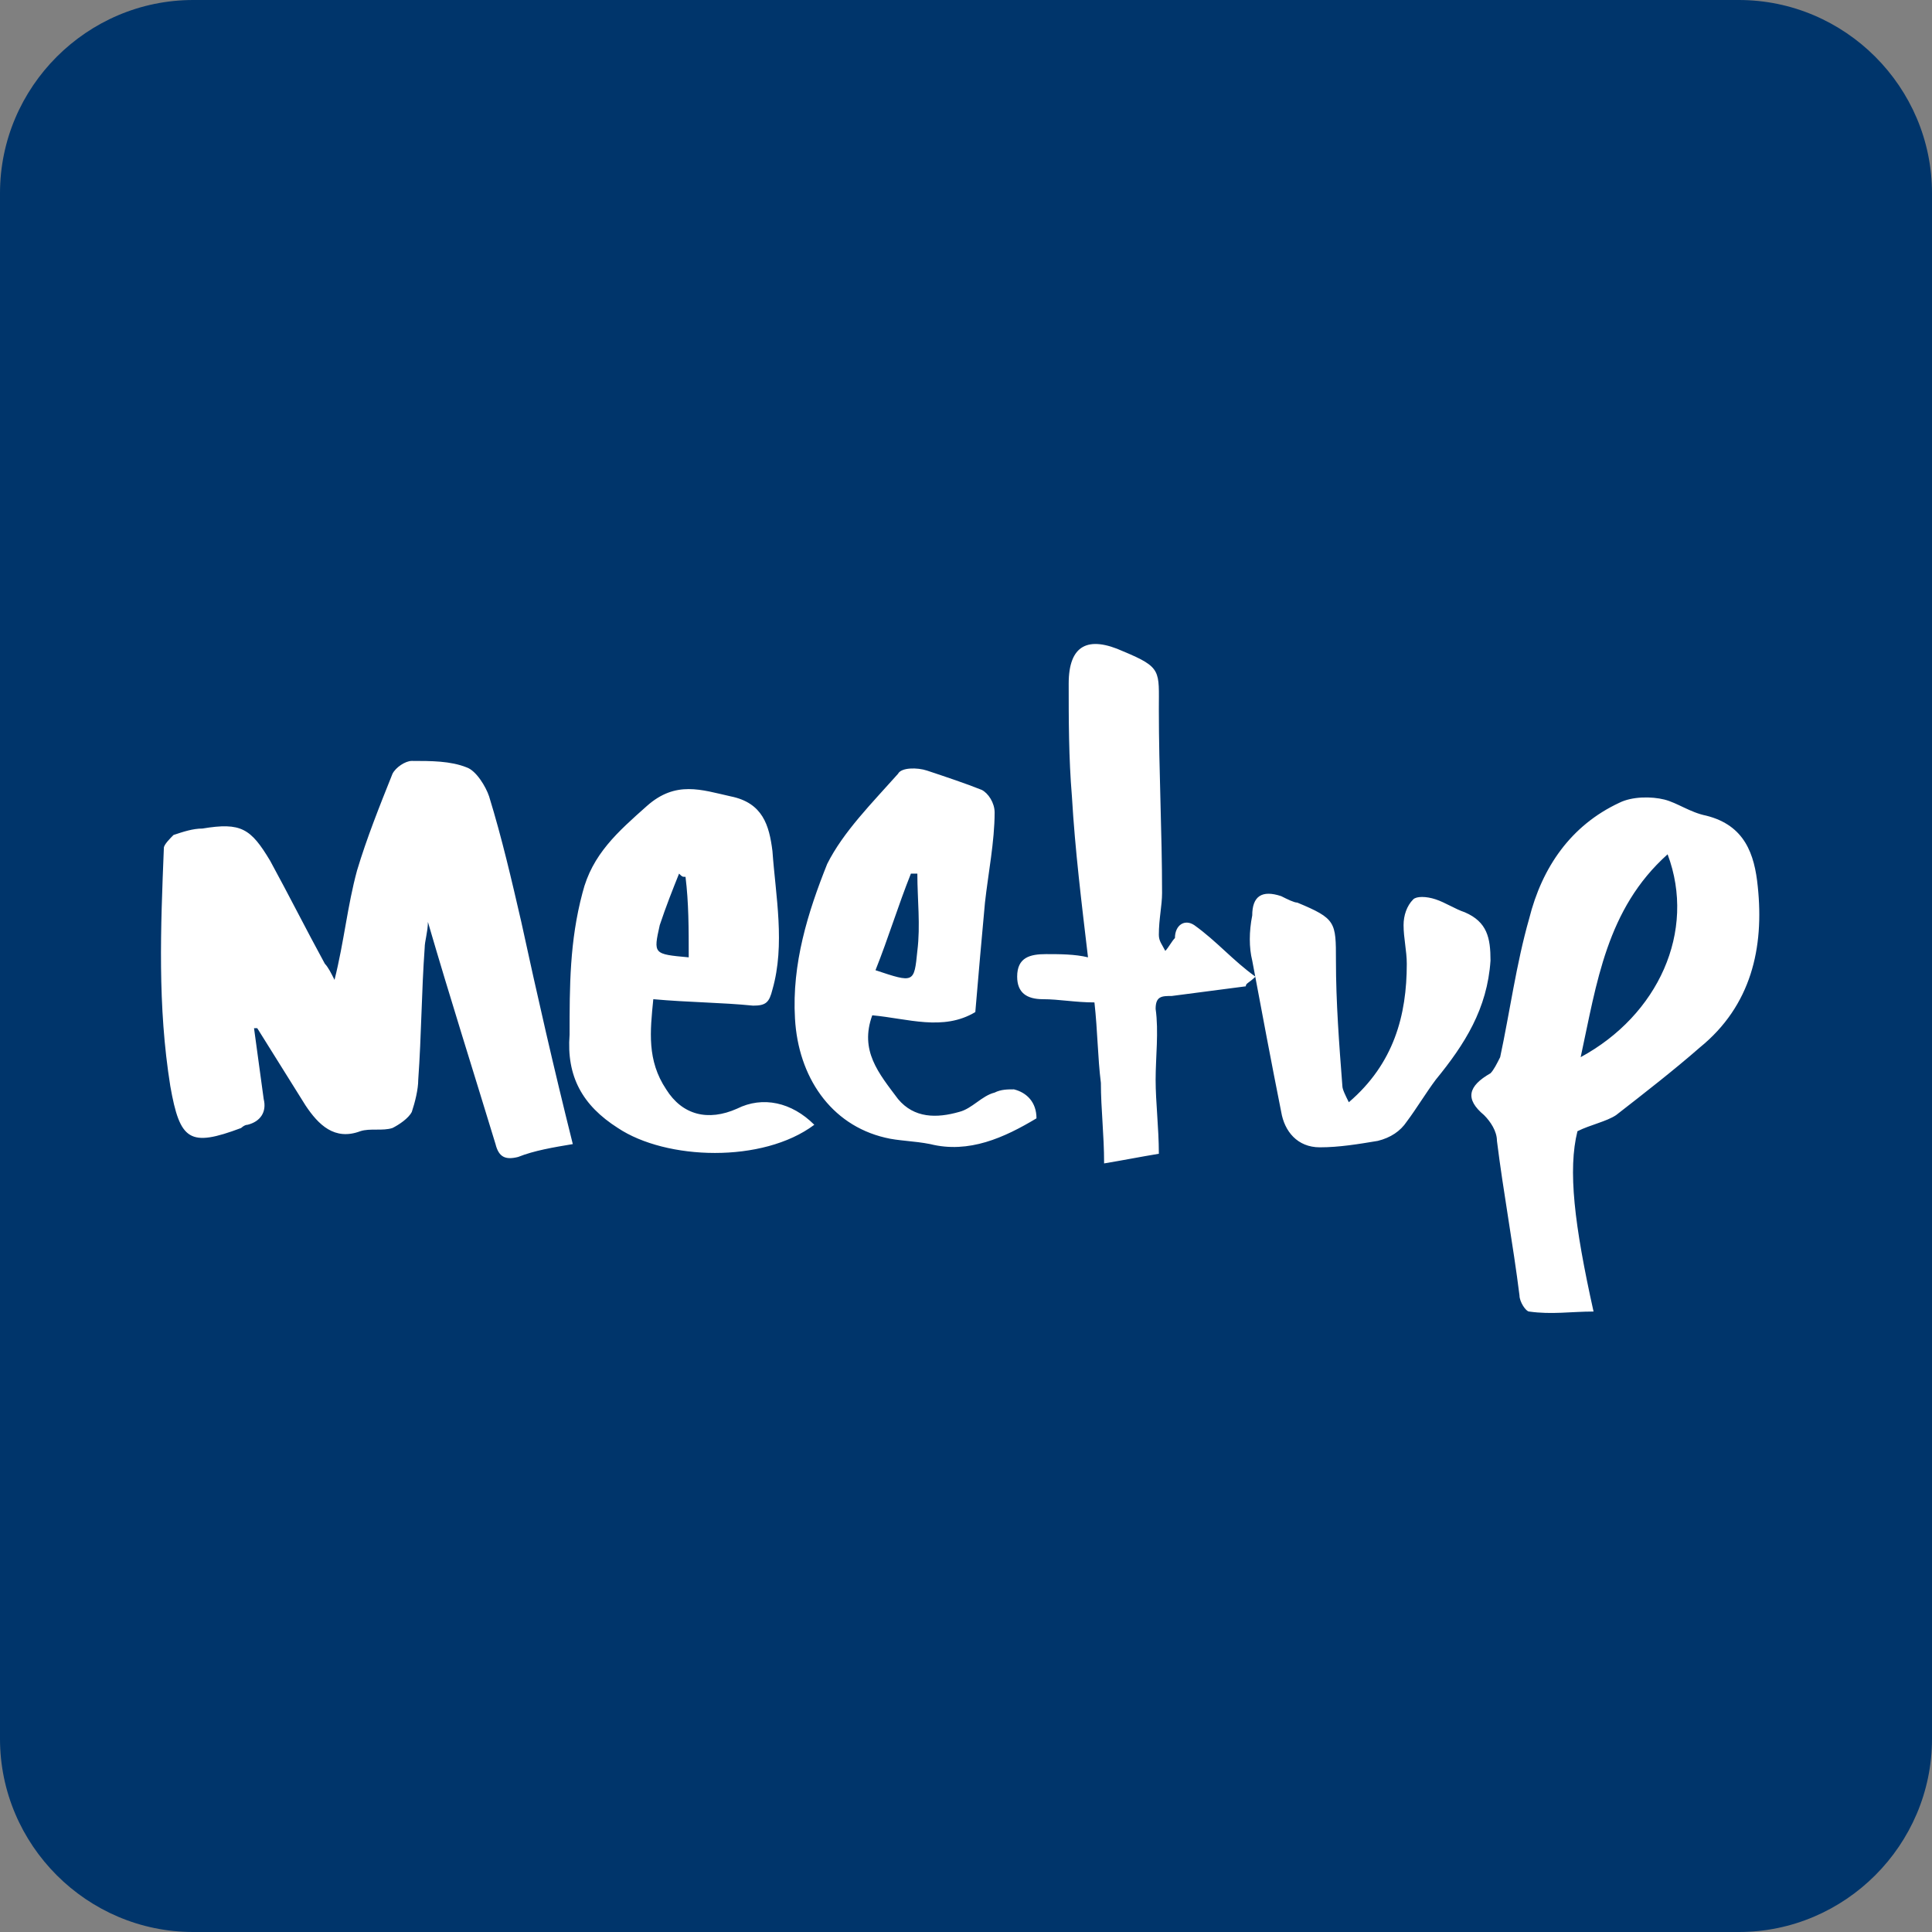 <?xml version="1.0" encoding="UTF-8" standalone="no"?>
<svg width="60px" height="60px" viewBox="0 0 60 60" version="1.1" xmlns="http://www.w3.org/2000/svg" xmlns:xlink="http://www.w3.org/1999/xlink" xmlns:sketch="http://www.bohemiancoding.com/sketch/ns">
    <rect x="0" y="0" width="60" height="60" fill="#808080" stroke="none"/>
    <!-- Generator: Sketch 3.4.4 (17249) - http://www.bohemiancoding.com/sketch -->
    <title>fb</title>
    <desc>Created with Sketch.</desc>
    <defs></defs>
    <g id="Page-1" stroke="none" stroke-width="1" fill="none" fill-rule="evenodd" sketch:type="MSPage">
        <g id="fb" sketch:type="MSLayerGroup">
            <g id="Page-1" sketch:type="MSShapeGroup">
                <g id="fb">
                    <g id="post-facebook">
                        <path d="M54,0 L6,0 C2.7,0 0,2.7 0,6 L0,54 C0,57.3 2.7,60 6,60 L54,60 C57.3,60 60,57.3 60,54 L60,6 C60,2.7 57.3,0 54,0 L54,0 L54,0 Z" id="Shape-path" fill="#00356B"></path>
                        <path d="M16.089,35.931 C15.689,36.031 15.489,35.931 15.389,35.531 C14.689,33.231 13.989,31.031 13.289,28.631 C13.289,28.931 13.189,29.231 13.189,29.431 C13.089,30.831 13.089,32.131 12.989,33.531 C12.989,33.831 12.889,34.231 12.789,34.531 C12.689,34.731 12.389,34.931 12.189,35.031 C11.889,35.131 11.489,35.031 11.189,35.131 C10.389,35.431 9.889,34.931 9.489,34.331 C8.989,33.531 8.489,32.731 7.989,31.931 L7.889,31.931 C7.989,32.631 8.089,33.431 8.189,34.131 C8.289,34.531 8.089,34.831 7.689,34.931 C7.589,34.931 7.489,35.031 7.489,35.031 C5.889,35.631 5.589,35.431 5.289,33.731 C4.889,31.231 4.989,28.831 5.089,26.331 C5.089,26.231 5.289,26.031 5.389,25.931 C5.689,25.831 5.989,25.731 6.289,25.731 C7.489,25.531 7.789,25.731 8.389,26.731 C8.989,27.831 9.489,28.831 10.089,29.931 C10.189,30.031 10.289,30.231 10.389,30.431 C10.689,29.231 10.789,28.131 11.089,27.031 C11.389,26.031 11.789,25.031 12.189,24.031 C12.289,23.831 12.589,23.631 12.789,23.631 C13.389,23.631 13.989,23.631 14.489,23.831 C14.789,23.931 15.089,24.431 15.189,24.731 C15.589,26.031 15.889,27.331 16.189,28.631 C16.689,30.931 17.189,33.131 17.789,35.531 C17.189,35.631 16.589,35.731 16.089,35.931 L16.089,35.931 L16.089,35.931 Z M19.189,35.031 C18.089,34.331 17.589,33.431 17.689,32.131 C17.689,30.631 17.689,29.231 18.089,27.731 C18.389,26.531 19.189,25.831 20.089,25.031 C20.989,24.231 21.789,24.531 22.689,24.731 C23.689,24.931 23.889,25.631 23.989,26.431 C24.089,27.831 24.389,29.331 23.989,30.731 C23.889,31.131 23.789,31.231 23.389,31.231 C22.389,31.131 21.389,31.131 20.289,31.031 C20.189,32.031 20.089,32.931 20.689,33.831 C21.189,34.631 21.989,34.831 22.889,34.431 C23.689,34.031 24.589,34.231 25.289,34.931 C23.689,36.131 20.689,36.031 19.189,35.031 L19.189,35.031 L19.189,35.031 Z M28.489,29.531 C28.589,28.731 28.489,27.931 28.489,27.131 L28.289,27.131 C27.889,28.131 27.589,29.131 27.189,30.131 C28.389,30.531 28.389,30.531 28.489,29.531 L28.489,29.531 L28.489,29.531 Z M28.889,35.531 C28.389,35.431 27.889,35.431 27.489,35.331 C25.789,34.931 24.789,33.431 24.689,31.631 C24.589,29.931 25.089,28.331 25.689,26.831 C26.189,25.831 27.089,24.931 27.889,24.031 C27.989,23.831 28.489,23.831 28.789,23.931 C29.389,24.131 29.989,24.331 30.489,24.531 C30.689,24.631 30.889,24.931 30.889,25.231 C30.889,26.131 30.689,27.131 30.589,28.031 C30.489,29.131 30.389,30.231 30.289,31.431 C29.289,32.031 28.189,31.631 27.089,31.531 C26.689,32.631 27.289,33.331 27.889,34.131 C28.389,34.731 29.089,34.731 29.789,34.531 C30.189,34.431 30.489,34.031 30.889,33.931 C31.089,33.831 31.289,33.831 31.489,33.831 C31.889,33.931 32.189,34.231 32.189,34.731 C31.189,35.331 30.089,35.831 28.889,35.531 L28.889,35.531 L28.889,35.531 Z M38.689,30.631 C37.889,30.731 37.189,30.831 36.389,30.931 C36.089,30.931 35.889,30.931 35.889,31.331 C35.989,32.031 35.889,32.831 35.889,33.531 C35.889,34.231 35.989,35.031 35.989,35.831 C35.389,35.931 34.889,36.031 34.289,36.131 C34.289,35.231 34.189,34.431 34.189,33.631 C34.089,32.831 34.089,32.031 33.989,31.131 C33.389,31.131 32.889,31.031 32.389,31.031 C31.889,31.031 31.589,30.831 31.589,30.331 C31.589,29.731 31.989,29.631 32.489,29.631 C32.889,29.631 33.389,29.631 33.789,29.731 C33.589,28.031 33.389,26.431 33.289,24.731 C33.189,23.531 33.189,22.331 33.189,21.231 C33.189,20.031 33.789,19.731 34.889,20.231 C36.089,20.731 35.989,20.831 35.989,22.031 C35.989,23.931 36.089,25.831 36.089,27.731 C36.089,28.131 35.989,28.531 35.989,29.031 C35.989,29.231 36.089,29.331 36.189,29.531 C36.289,29.431 36.389,29.231 36.489,29.131 C36.489,28.731 36.789,28.531 37.089,28.731 C37.789,29.231 38.289,29.831 38.989,30.331 C38.789,30.531 38.689,30.531 38.689,30.631 L38.689,30.631 L38.689,30.631 Z M43.689,34.831 C43.489,35.131 43.189,35.331 42.789,35.431 C42.189,35.531 41.589,35.631 40.989,35.631 C40.289,35.631 39.889,35.131 39.789,34.531 C39.489,33.031 39.189,31.431 38.889,29.831 C38.789,29.431 38.789,28.931 38.889,28.431 C38.889,27.831 39.189,27.631 39.789,27.831 C39.989,27.931 40.189,28.031 40.289,28.031 C41.489,28.531 41.489,28.631 41.489,29.831 C41.489,31.131 41.589,32.431 41.689,33.731 C41.689,33.831 41.789,34.031 41.889,34.231 C43.289,33.031 43.689,31.531 43.689,29.931 C43.689,29.531 43.589,29.131 43.589,28.731 C43.589,28.431 43.689,28.131 43.889,27.931 C43.989,27.831 44.289,27.831 44.589,27.931 C44.889,28.031 45.189,28.231 45.489,28.331 C46.189,28.631 46.289,29.131 46.289,29.831 C46.189,31.331 45.489,32.431 44.589,33.531 C44.289,33.931 43.989,34.431 43.689,34.831 L43.689,34.831 L43.689,34.831 Z M49.089,32.831 C51.489,31.531 52.689,28.931 51.789,26.531 C49.889,28.231 49.589,30.531 49.089,32.831 L49.089,32.831 L49.089,32.831 Z M52.789,32.531 C51.989,33.231 51.089,33.931 50.189,34.631 C49.889,34.831 49.389,34.931 48.989,35.131 C48.689,36.331 48.889,38.031 49.489,40.731 C48.789,40.731 48.189,40.831 47.489,40.731 C47.389,40.731 47.189,40.431 47.189,40.231 C46.989,38.631 46.689,37.031 46.489,35.431 C46.489,35.131 46.289,34.831 46.089,34.631 C45.489,34.131 45.589,33.731 46.289,33.331 C46.389,33.231 46.489,33.031 46.589,32.831 C46.889,31.431 47.089,29.931 47.489,28.531 C47.889,26.931 48.789,25.631 50.289,24.931 C50.689,24.731 51.289,24.731 51.689,24.831 C52.089,24.931 52.489,25.231 52.989,25.331 C54.189,25.631 54.489,26.531 54.589,27.531 C54.789,29.431 54.389,31.231 52.789,32.531 L52.789,32.531 L52.789,32.531 Z M21.389,29.731 C21.389,28.831 21.389,28.031 21.289,27.231 C21.189,27.231 21.189,27.231 21.089,27.131 C20.889,27.631 20.689,28.131 20.489,28.731 C20.289,29.631 20.289,29.631 21.389,29.731 L21.389,29.731 L21.389,29.731 Z" id="Shape_2_" fill="#FFFFFF"></path>
                    </g>
                </g>
            </g>
        </g>
    </g>
</svg>